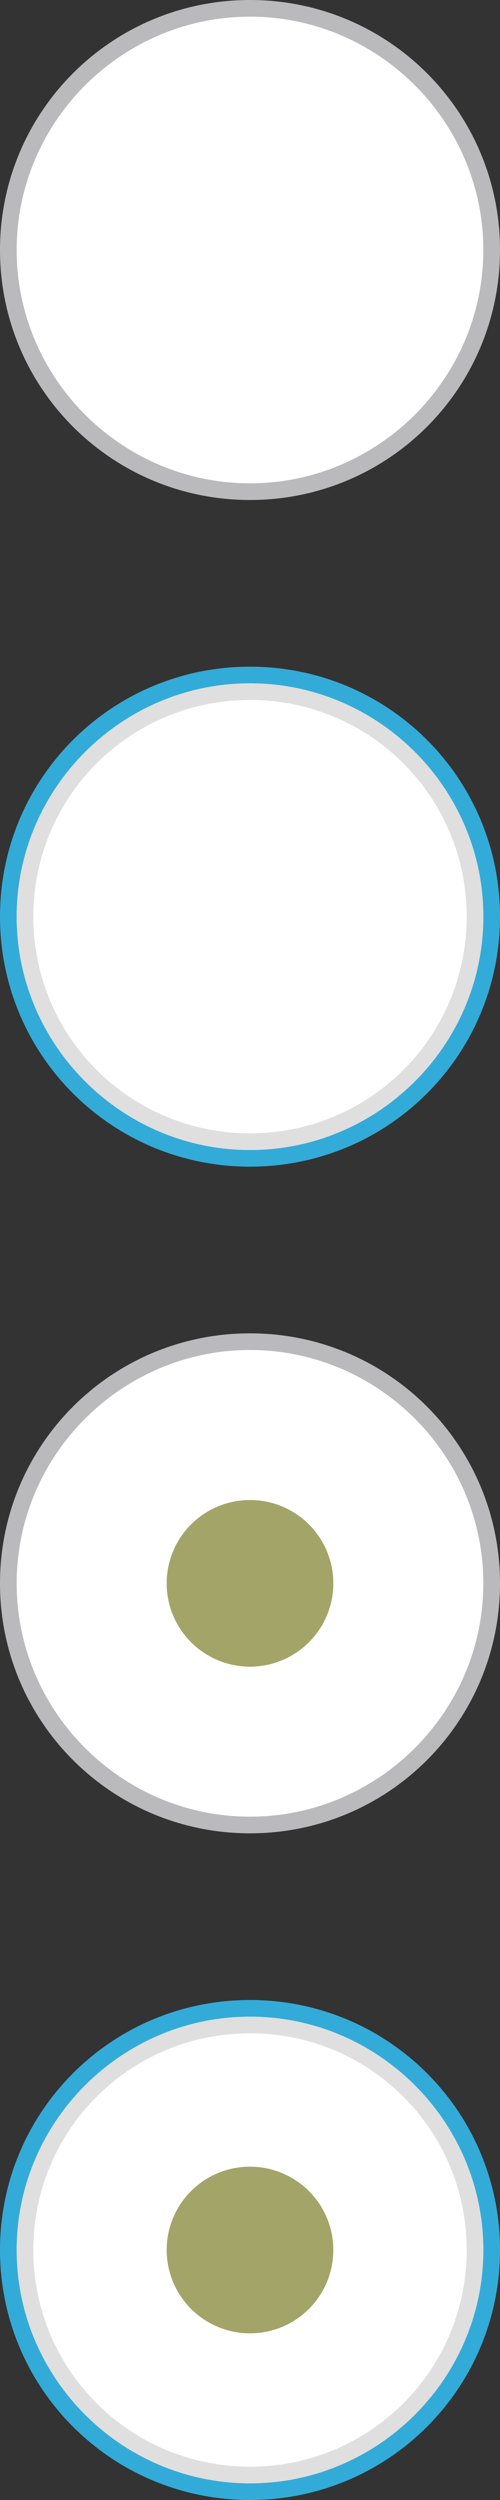 <?xml version="1.0" encoding="utf-8"?>
<!-- Generator: Adobe Illustrator 18.1.1, SVG Export Plug-In . SVG Version: 6.00 Build 0)  -->
<!DOCTYPE svg PUBLIC "-//W3C//DTD SVG 1.1//EN" "http://www.w3.org/Graphics/SVG/1.1/DTD/svg11.dtd">
<svg version="1.1" id="Layer_1" xmlns="http://www.w3.org/2000/svg" xmlns:xlink="http://www.w3.org/1999/xlink" x="0px" y="0px"
	 width="30px" height="150px" viewBox="0 0 30 150" enable-background="new 0 0 30 150" xml:space="preserve">
<rect x="0" y="0" width="30" height="150" fill="#333333" stroke="none"/>
<g>
	<path fill="#FFFFFF" d="M71-109C71-109,71-109,71-109l-480,0c0,0,0,0,0,0v-51c0,0,0,0,0,0H71c0,0,0,0,0,0V-109z"/>
	<path fill="none" stroke="#D1D1D1" stroke-miterlimit="10" d="M71.5-109.5C71.5-109.5,71.5-109.5,71.5-109.5l-480,0c0,0,0,0,0,0
		v-51c0,0,0,0,0,0h480c0,0,0,0,0,0V-109.5z"/>
</g>
<g>
	<path fill="#FFFFFF" d="M15,29.5C7,29.5,0.5,23,0.5,15S7,0.5,15,0.5S29.5,7,29.5,15S23,29.5,15,29.5z"/>
	<g>
		<path fill="#BAB9BB" d="M15,1c7.7,0,14,6.3,14,14s-6.3,14-14,14S1,22.7,1,15S7.3,1,15,1 M15,0C6.7,0,0,6.7,0,15
			c0,8.3,6.7,15,15,15c8.3,0,15-6.7,15-15C30,6.7,23.3,0,15,0L15,0z"/>
	</g>
</g>
<g>
	<path fill="#FFFFFF" d="M15,109.5C7,109.5,0.5,103,0.5,95S7,80.5,15,80.5S29.5,87,29.5,95S23,109.5,15,109.5z"/>
	<path fill="#BAB9BB" d="M15,81c7.7,0,14,6.3,14,14s-6.3,14-14,14S1,102.7,1,95S7.3,81,15,81 M15,80C6.7,80,0,86.7,0,95
		c0,8.3,6.7,15,15,15c8.3,0,15-6.7,15-15C30,86.7,23.3,80,15,80L15,80z"/>
</g>
<g>
	<path fill="#FFFFFF" d="M15,69.5C7,69.5,0.5,63,0.5,55S7,40.5,15,40.5S29.5,47,29.5,55S23,69.5,15,69.5z"/>
	<g>
		<path fill="#33ABD8" d="M15,41c7.7,0,14,6.3,14,14s-6.3,14-14,14S1,62.7,1,55S7.3,41,15,41 M15,40C6.7,40,0,46.7,0,55
			c0,8.3,6.7,15,15,15c8.3,0,15-6.7,15-15C30,46.7,23.3,40,15,40L15,40z"/>
	</g>
</g>
<g>
	<path fill="#FFFFFF" d="M15,68.5C7.6,68.5,1.5,62.4,1.5,55S7.6,41.5,15,41.5c7.4,0,13.5,6.1,13.5,13.5S22.4,68.5,15,68.5z"/>
	<g>
		<path fill="#DFDFDF" d="M15,42c7.2,0,13,5.8,13,13s-5.8,13-13,13S2,62.2,2,55S7.8,42,15,42 M15,41C7.3,41,1,47.3,1,55
			c0,7.7,6.3,14,14,14c7.7,0,14-6.3,14-14C29,47.3,22.7,41,15,41L15,41z"/>
	</g>
</g>
<g>
	<path fill="#FFFFFF" d="M15,149.5c-8,0-14.5-6.5-14.5-14.5S7,120.5,15,120.5S29.5,127,29.5,135S23,149.5,15,149.5z"/>
	<g>
		<path fill="#33ABD8" d="M15,121c7.7,0,14,6.3,14,14s-6.3,14-14,14s-14-6.3-14-14S7.3,121,15,121 M15,120c-8.3,0-15,6.7-15,15
			c0,8.3,6.7,15,15,15c8.3,0,15-6.7,15-15C30,126.7,23.3,120,15,120L15,120z"/>
	</g>
</g>
<g>
	<path fill="#FFFFFF" d="M15,148.5c-7.4,0-13.5-6.1-13.5-13.5s6.1-13.5,13.5-13.5c7.4,0,13.5,6.1,13.5,13.5S22.4,148.5,15,148.5z"/>
	<g>
		<path fill="#DFDFDF" d="M15,122c7.2,0,13,5.8,13,13c0,7.2-5.8,13-13,13s-13-5.8-13-13C2,127.8,7.8,122,15,122 M15,121
			c-7.7,0-14,6.3-14,14c0,7.7,6.3,14,14,14c7.7,0,14-6.3,14-14C29,127.3,22.7,121,15,121L15,121z"/>
	</g>
</g>
<circle fill="#A3A467" cx="15" cy="95" r="5"/>
<circle fill="#A3A467" cx="15" cy="135" r="5"/>
</svg>
